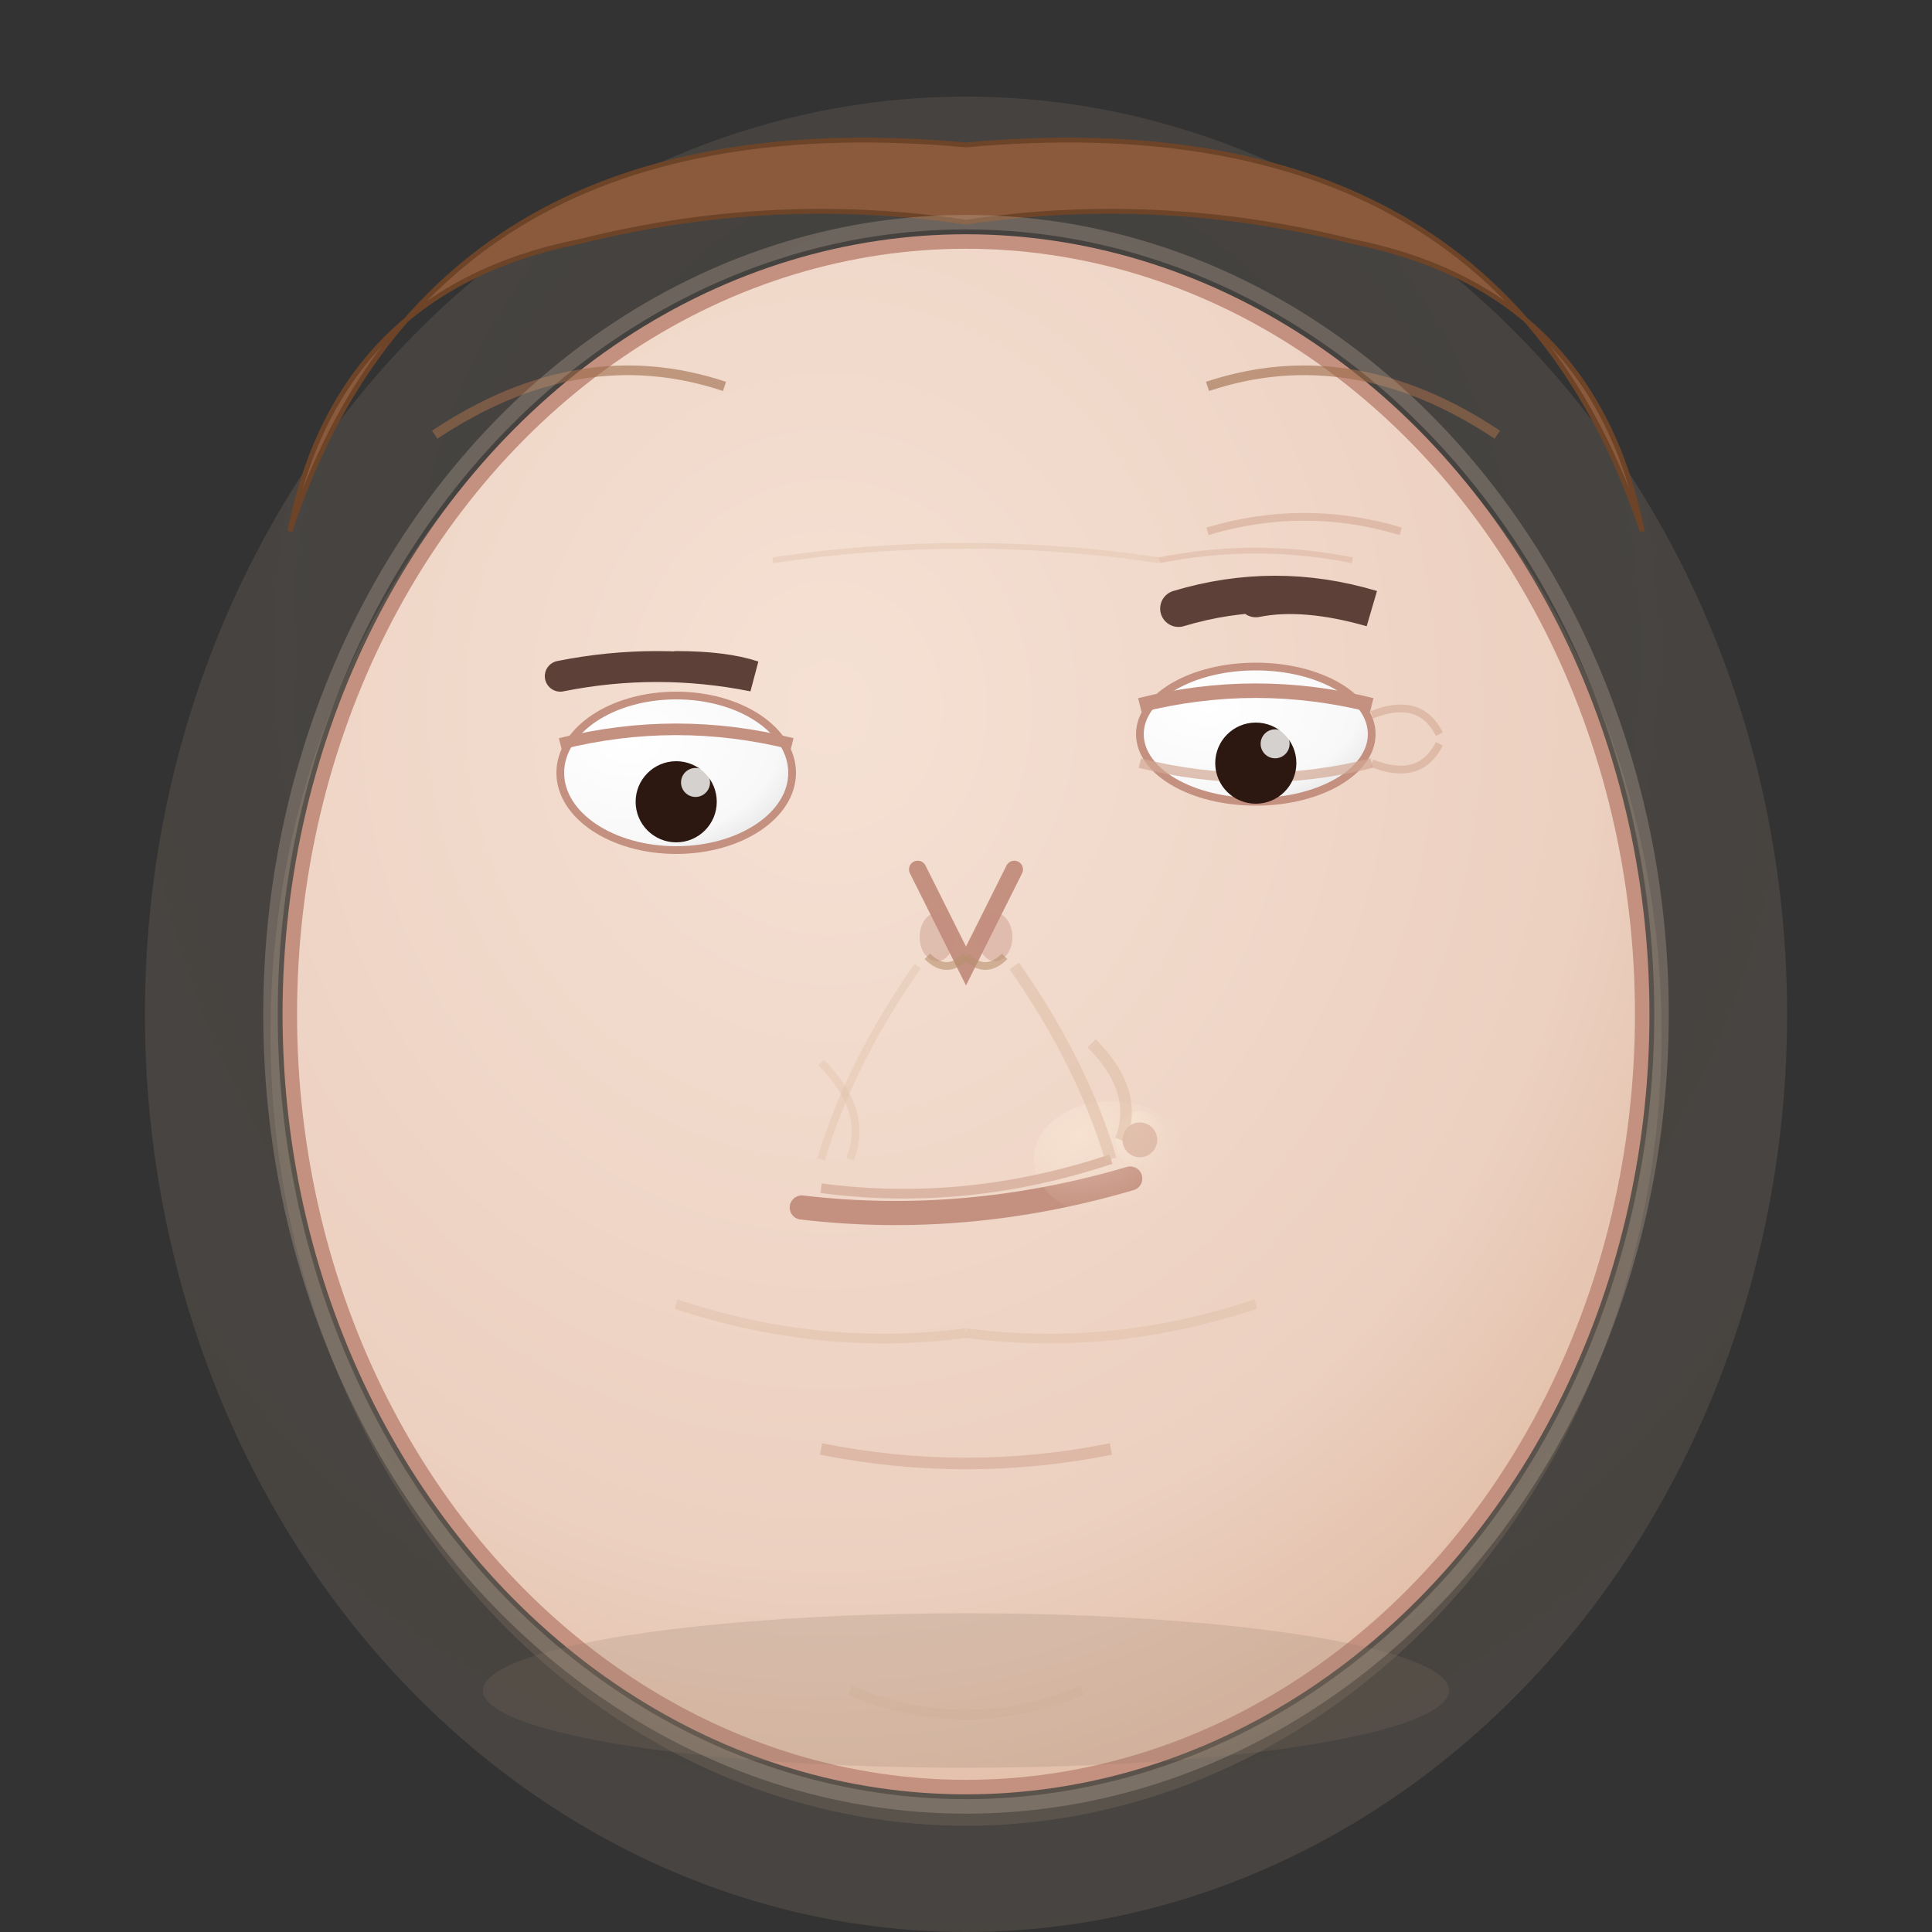 <svg width="200" height="200" viewBox="0 0 200 200" xmlns="http://www.w3.org/2000/svg">
  <rect x="0" y="0" width="200" height="200" fill="#333333" stroke="none"/>
  <defs>
    <!-- Face gradient with superior undertone -->
    <radialGradient id="faceGradientContempt" cx="0.4" cy="0.3" r="0.8">
      <stop offset="0%" stop-color="#f5e1d4"/>
      <stop offset="70%" stop-color="#ecd0c0"/>
      <stop offset="100%" stop-color="#deb8a0"/>
    </radialGradient>
    
    <!-- Superiority aura gradient -->
    <radialGradient id="superiorityAura" cx="0.5" cy="0.3" r="0.9">
      <stop offset="0%" stop-color="rgba(200,180,160,0.1)"/>
      <stop offset="100%" stop-color="rgba(160,140,120,0.2)"/>
    </radialGradient>
    
    <!-- Eye gradient -->
    <radialGradient id="eyeGradient" cx="0.3" cy="0.3" r="0.8">
      <stop offset="0%" stop-color="#ffffff"/>
      <stop offset="80%" stop-color="#f8f8f8"/>
      <stop offset="100%" stop-color="#e8e8e8"/>
    </radialGradient>
    
    <!-- Condescension shadow -->
    <radialGradient id="condescensionShadow" cx="0.5" cy="0.4" r="0.8">
      <stop offset="0%" stop-color="rgba(180,160,140,0.1)"/>
      <stop offset="100%" stop-color="rgba(140,120,100,0.3)"/>
    </radialGradient>
    
    <!-- Smirk highlight -->
    <radialGradient id="smirkHighlight" cx="0.3" cy="0.3" r="0.7">
      <stop offset="0%" stop-color="rgba(255,240,220,0.4)"/>
      <stop offset="100%" stop-color="rgba(255,240,220,0)"/>
    </radialGradient>
  </defs>
  
  <!-- Superiority aura -->
  <ellipse cx="100" cy="105" rx="85" ry="95" fill="url(#superiorityAura)"/>
  
  <!-- Face outline (chin raised in superiority) -->
  <ellipse cx="100" cy="107" rx="72" ry="82" fill="url(#condescensionShadow)"/>
  <ellipse cx="100" cy="105" rx="70" ry="80" fill="url(#faceGradientContempt)" stroke="#c49080" stroke-width="1.5"/>
  
  <!-- Hair with refined styling -->
  <path d="M30 55 Q45 10 100 15 Q155 10 170 55 Q165 30 140 25 Q120 20 100 23 Q80 20 60 25 Q35 30 30 55" fill="#8b5a3c" stroke="#6d4428" stroke-width="0.5"/>
  <path d="M45 45 Q60 35 75 40" stroke="#9d6b4a" stroke-width="1" fill="none" opacity="0.6"/>
  <path d="M125 40 Q140 35 155 45" stroke="#9d6b4a" stroke-width="1" fill="none" opacity="0.6"/>
  
  <!-- Eyebrows (asymmetrical - one raised condescendingly) -->
  <path d="M58 70 Q68 68 78 70 Q75 69 70 69" stroke="#5d4037" stroke-width="3.2" fill="none" stroke-linecap="round"/>
  <path d="M122 63 Q132 60 142 63 Q135 61 130 62" stroke="#5d4037" stroke-width="3.8" fill="none" stroke-linecap="round"/>
  
  <!-- Forehead lines from raised eyebrow -->
  <path d="M125 55 Q135 52 145 55" stroke="#d4a894" stroke-width="0.8" fill="none" opacity="0.6"/>
  <path d="M120 58 Q130 56 140 58" stroke="#d4a894" stroke-width="0.6" fill="none" opacity="0.4"/>
  
  <!-- Eyes (asymmetrical, condescending gaze) -->
  <ellipse cx="70" cy="80" rx="12" ry="8" fill="url(#eyeGradient)" stroke="#c49080" stroke-width="0.8"/>
  <ellipse cx="130" cy="76" rx="12" ry="7" fill="url(#eyeGradient)" stroke="#c49080" stroke-width="0.8"/>
  
  <!-- Upper eyelids (asymmetrical) -->
  <path d="M58 77 Q70 74 82 77" stroke="#c49080" stroke-width="1.2" fill="none"/>
  <path d="M118 73 Q130 70 142 73" stroke="#c49080" stroke-width="1.5" fill="none"/>
  
  <!-- Lower eyelid (slight squint on right eye) -->
  <path d="M118 79 Q130 82 142 79" stroke="#d4a894" stroke-width="1" fill="none" opacity="0.7"/>
  
  <!-- Pupils (looking down with disdain) -->
  <circle cx="70" cy="83" r="4.2" fill="#2c1810"/>
  <circle cx="130" cy="79" r="4.2" fill="#2c1810"/>
  
  <!-- Eye highlights (cold, calculating) -->
  <circle cx="72" cy="81" r="1.5" fill="#ffffff" opacity="0.8"/>
  <circle cx="132" cy="77" r="1.5" fill="#ffffff" opacity="0.8"/>
  
  <!-- Crow's feet from squinting (right eye only) -->
  <path d="M142 74 Q147 72 149 76" stroke="#d4a894" stroke-width="0.8" fill="none" opacity="0.6"/>
  <path d="M142 79 Q147 81 149 77" stroke="#d4a894" stroke-width="0.8" fill="none" opacity="0.6"/>
  
  <!-- Nose (slightly flared with superiority) -->
  <path d="M95 90 L100 100 L105 90" stroke="#c49080" stroke-width="1.8" fill="none" stroke-linecap="round"/>
  <ellipse cx="97" cy="97" rx="1.8" ry="2.5" fill="#c49080" opacity="0.4"/>
  <ellipse cx="103" cy="97" rx="1.8" ry="2.5" fill="#c49080" opacity="0.4"/>
  
  <!-- Nostril definition (slight flare) -->
  <path d="M96 99 Q98 101 100 99" stroke="#b8906f" stroke-width="0.8" fill="none" opacity="0.6"/>
  <path d="M100 99 Q102 101 104 99" stroke="#b8906f" stroke-width="0.8" fill="none" opacity="0.6"/>
  
  <!-- Mouth (characteristic asymmetric smirk) -->
  <path d="M83 125 Q100 127 117 122" stroke="#c49080" stroke-width="2.5" fill="none" stroke-linecap="round"/>
  
  <!-- Smirk highlight on raised side -->
  <ellipse cx="115" cy="120" rx="8" ry="6" fill="url(#smirkHighlight)"/>
  
  <!-- Lip definition (asymmetrical) -->
  <path d="M85 123 Q100 125 115 120" stroke="#d4a894" stroke-width="1" fill="none" opacity="0.7"/>
  
  <!-- Dimple on raised side (contempt marker) -->
  <ellipse cx="118" cy="118" rx="2.5" ry="3" fill="url(#smirkHighlight)"/>
  <circle cx="118" cy="118" r="1.8" fill="#d4a894" opacity="0.6"/>
  
  <!-- Asymmetric cheek definition -->
  <path d="M113 108 Q118 113 116 118" stroke="#e0c0a8" stroke-width="1.2" fill="none" opacity="0.6"/>
  <path d="M85 110 Q90 115 88 120" stroke="#e0c0a8" stroke-width="0.8" fill="none" opacity="0.4"/>
  
  <!-- Nasolabial folds (asymmetrical from smirk) -->
  <path d="M105 100 Q112 110 115 120" stroke="#e0c0a8" stroke-width="1.2" fill="none" opacity="0.6"/>
  <path d="M95 100 Q88 110 85 120" stroke="#e0c0a8" stroke-width="0.8" fill="none" opacity="0.4"/>
  
  <!-- Chin definition (raised with superiority) -->
  <path d="M85 150 Q100 153 115 150" stroke="#d4a894" stroke-width="1.2" fill="none" opacity="0.6"/>
  
  <!-- Jawline definition (confident) -->
  <path d="M70 135 Q85 140 100 138" stroke="#e0c0a8" stroke-width="1" fill="none" opacity="0.5"/>
  <path d="M100 138 Q115 140 130 135" stroke="#e0c0a8" stroke-width="1" fill="none" opacity="0.5"/>
  
  <!-- Neck with superior posture -->
  <path d="M88 175 Q100 180 112 175" stroke="#e0c0a8" stroke-width="1" fill="none" opacity="0.5"/>
  
  <!-- Additional contempt markers -->
  <!-- Slight head tilt (superiority posture) -->
  <path d="M80 58 Q100 55 120 58" stroke="#e0c0a8" stroke-width="0.6" fill="none" opacity="0.4"/>
  
  <!-- Shadow showing raised chin posture -->
  <ellipse cx="100" cy="175" rx="50" ry="8" fill="rgba(140,120,100,0.2)"/>
  
  <!-- Subtle superiority aura around face -->
  <ellipse cx="100" cy="105" rx="72" ry="82" fill="none" stroke="rgba(200,180,160,0.3)" stroke-width="1.5"/>
</svg>
